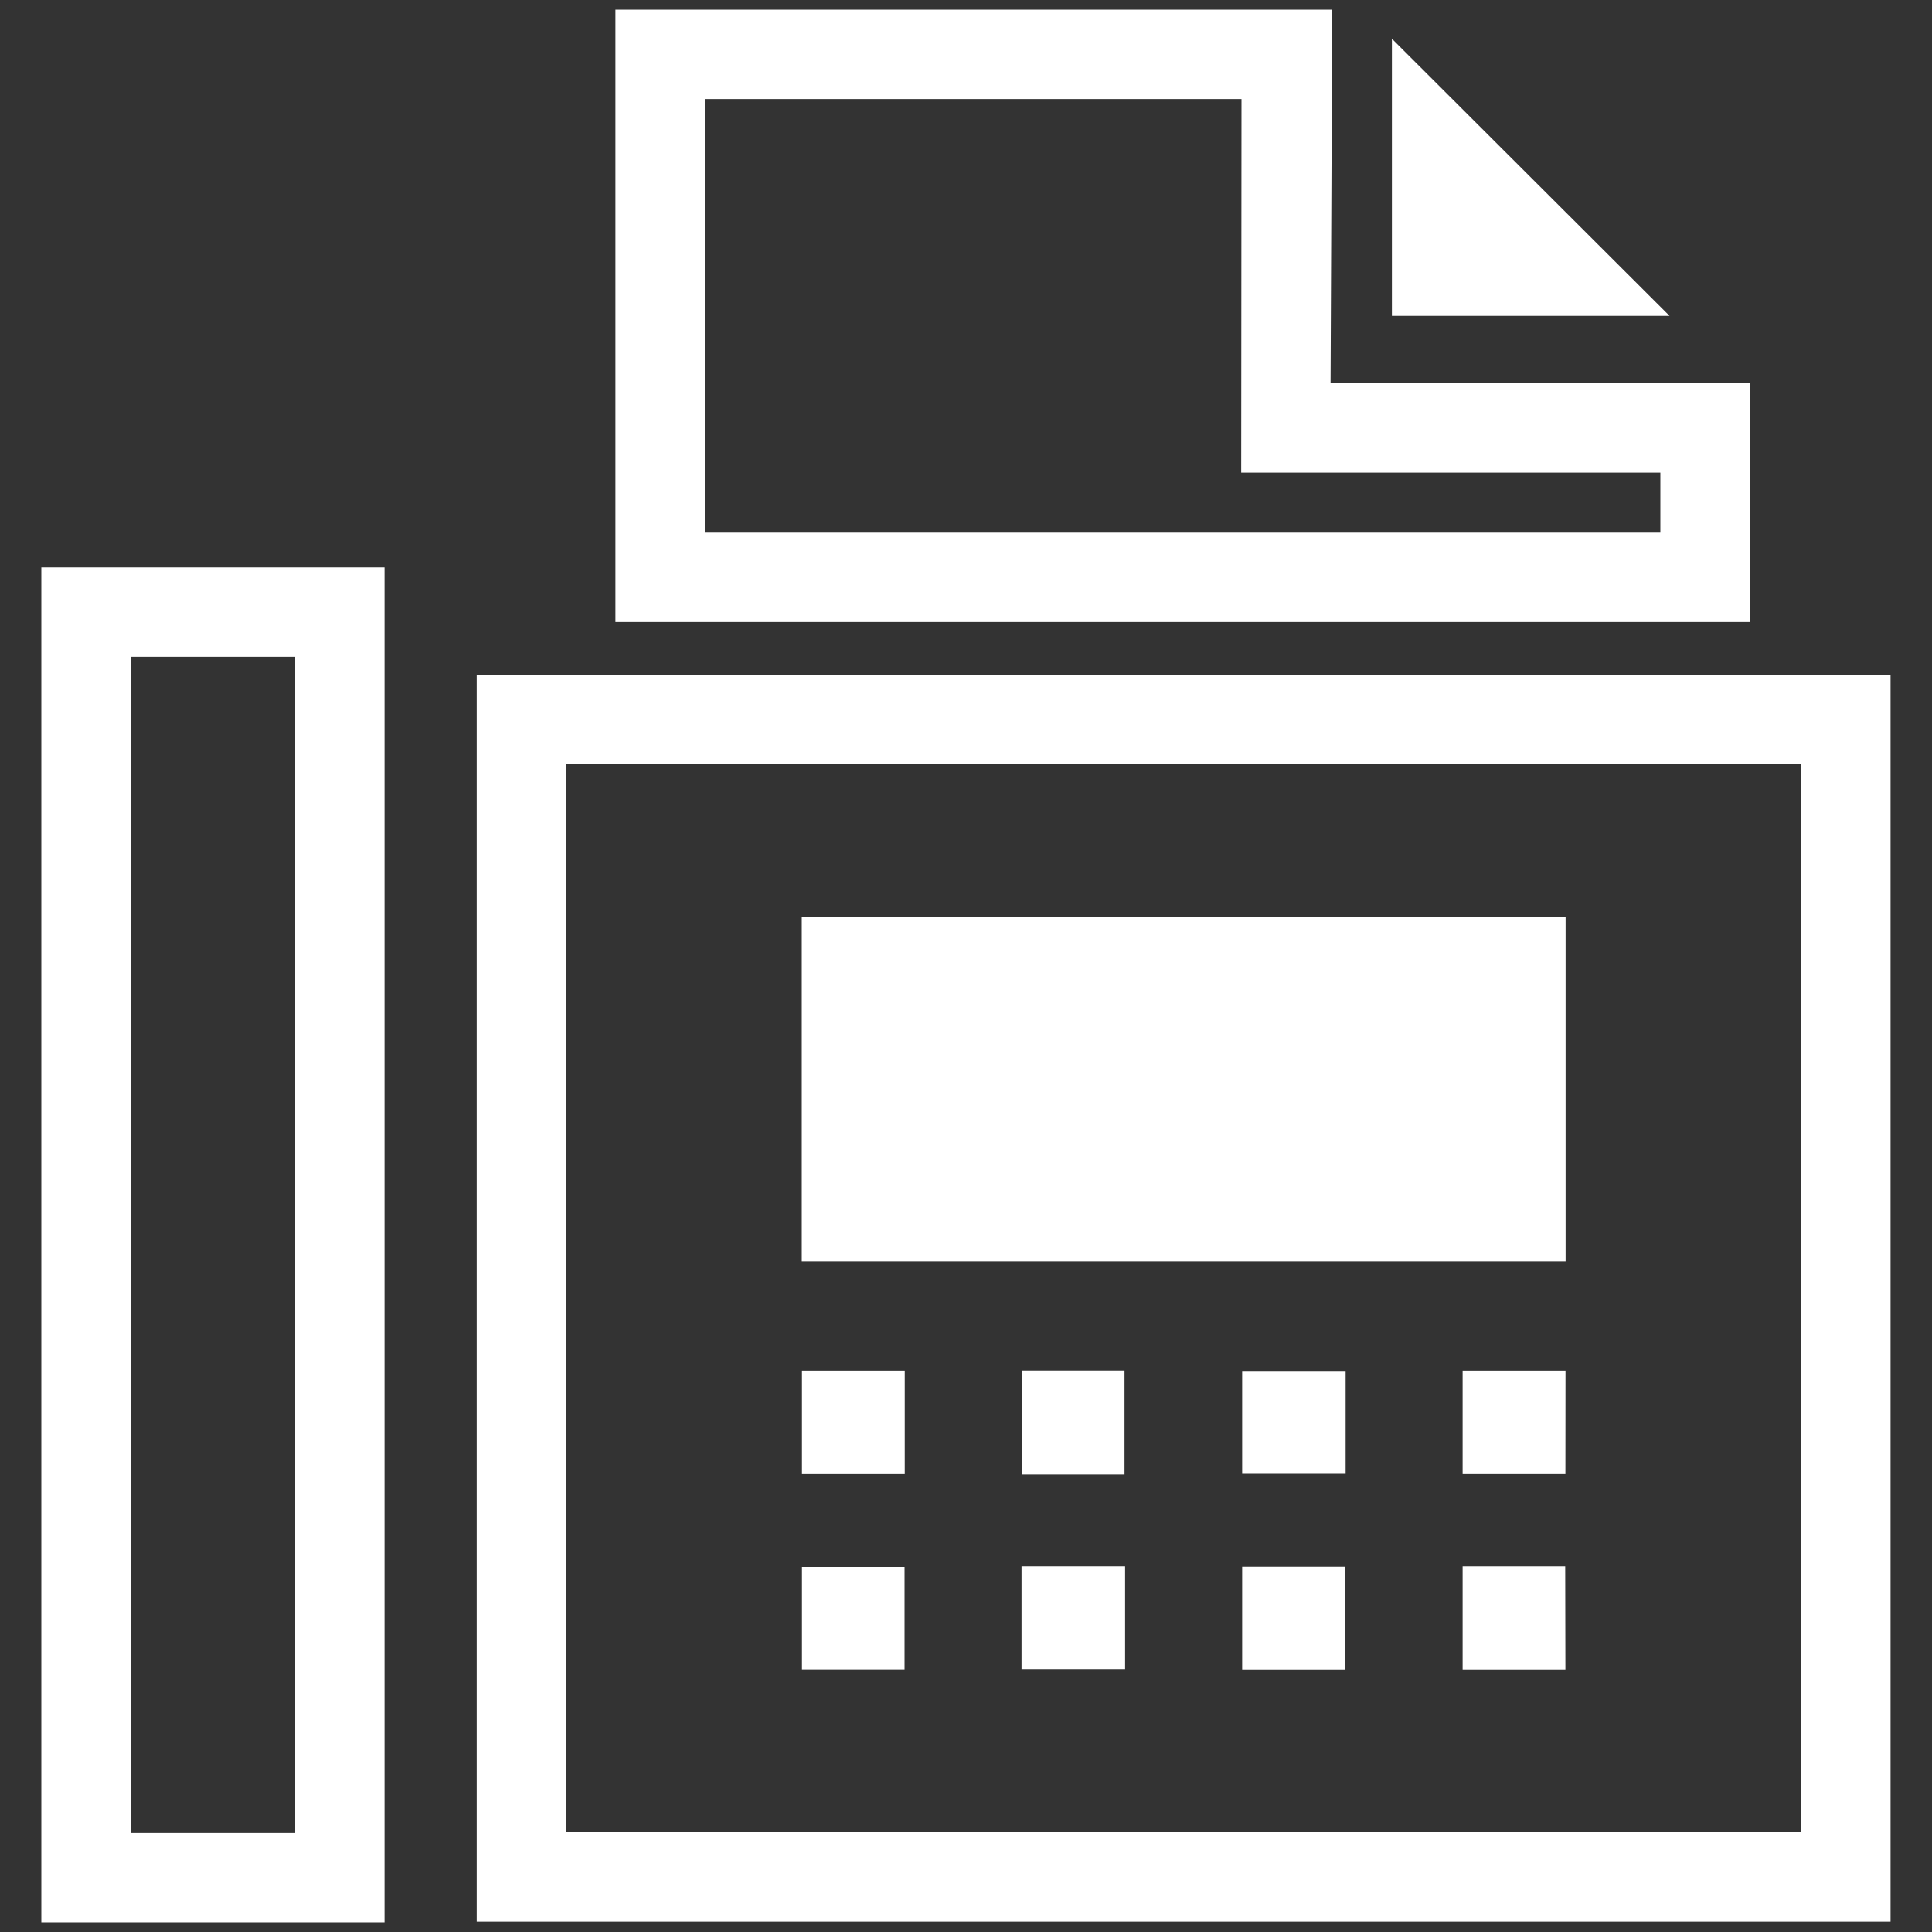 <?xml version="1.0" encoding="utf-8"?>
<!-- Generator: Adobe Illustrator 26.0.2, SVG Export Plug-In . SVG Version: 6.00 Build 0)  -->
<svg version="1.1" id="Layer_1" xmlns="http://www.w3.org/2000/svg" xmlns:xlink="http://www.w3.org/1999/xlink" x="0px" y="0px"
	 viewBox="0 0 200 200" style="enable-background:new 0 0 200 200;" xml:space="preserve">
<rect x="0" y="0" width="200" height="200" fill="#333333" stroke="none"/>
<style type="text/css">
	.st0{fill:#FFFFFF;}
</style>
<g>
	<g id="Path_1418_00000040565700744987812160000017945320993472142759_">
		<path class="st0" d="M181.13,64.39H63.71V1h74.2l-0.17,38.68h43.39V64.39z M72.96,55.14h98.92v-6.21h-43.39l0.03-38.68H72.96
			V55.14z"/>
	</g>
	<g>
		<path class="st0" d="M195.72,198.93H49.35V69.85h146.36V198.93z M58.61,189.67h127.86V79.1H58.61V189.67z"/>
	</g>
	<g>
		<rect x="83" y="94.96" class="st0" width="79.07" height="35.63"/>
	</g>
	<g>
		<rect x="128.59" y="162.22" class="st0" width="10.66" height="10.64"/>
	</g>
	<g>
		<rect x="83.02" y="162.24" class="st0" width="10.62" height="10.61"/>
	</g>
	<g>
		<rect x="105.75" y="162.18" class="st0" width="10.72" height="10.64"/>
	</g>
	<g>
		<polygon class="st0" points="162.03,162.18 151.41,162.18 151.41,172.86 162.05,172.86 		"/>
	</g>
	<g>
		<rect x="105.81" y="141.9" class="st0" width="10.6" height="10.69"/>
	</g>
	<g>
		<rect x="128.59" y="141.94" class="st0" width="10.71" height="10.58"/>
	</g>
	<g>
		<rect x="83.02" y="141.91" class="st0" width="10.64" height="10.64"/>
	</g>
	<g>
		<polygon class="st0" points="162.06,141.91 151.41,141.91 151.41,152.55 162.05,152.55 		"/>
	</g>
	<g id="Rectangle_140_00000029735648418833520410000017292876671946015672_">
		<path class="st0" d="M39.81,199H4.28V58.74h35.53V199z M13.54,189.75h17.02V67.99H13.54V189.75z"/>
	</g>
	<g id="Path_1420_00000008856385623913351920000009945227035741111978_">
		<path class="st0" d="M144.09,4.01l28.74,28.69h-28.74V4.01z"/>
	</g>
	<g id="Rectangle_141_00000064340162000402958180000011231887487120306871_">
		<rect x="93.84" y="105.79" class="st0" width="57.33" height="13.86"/>
	</g>
</g>
</svg>
